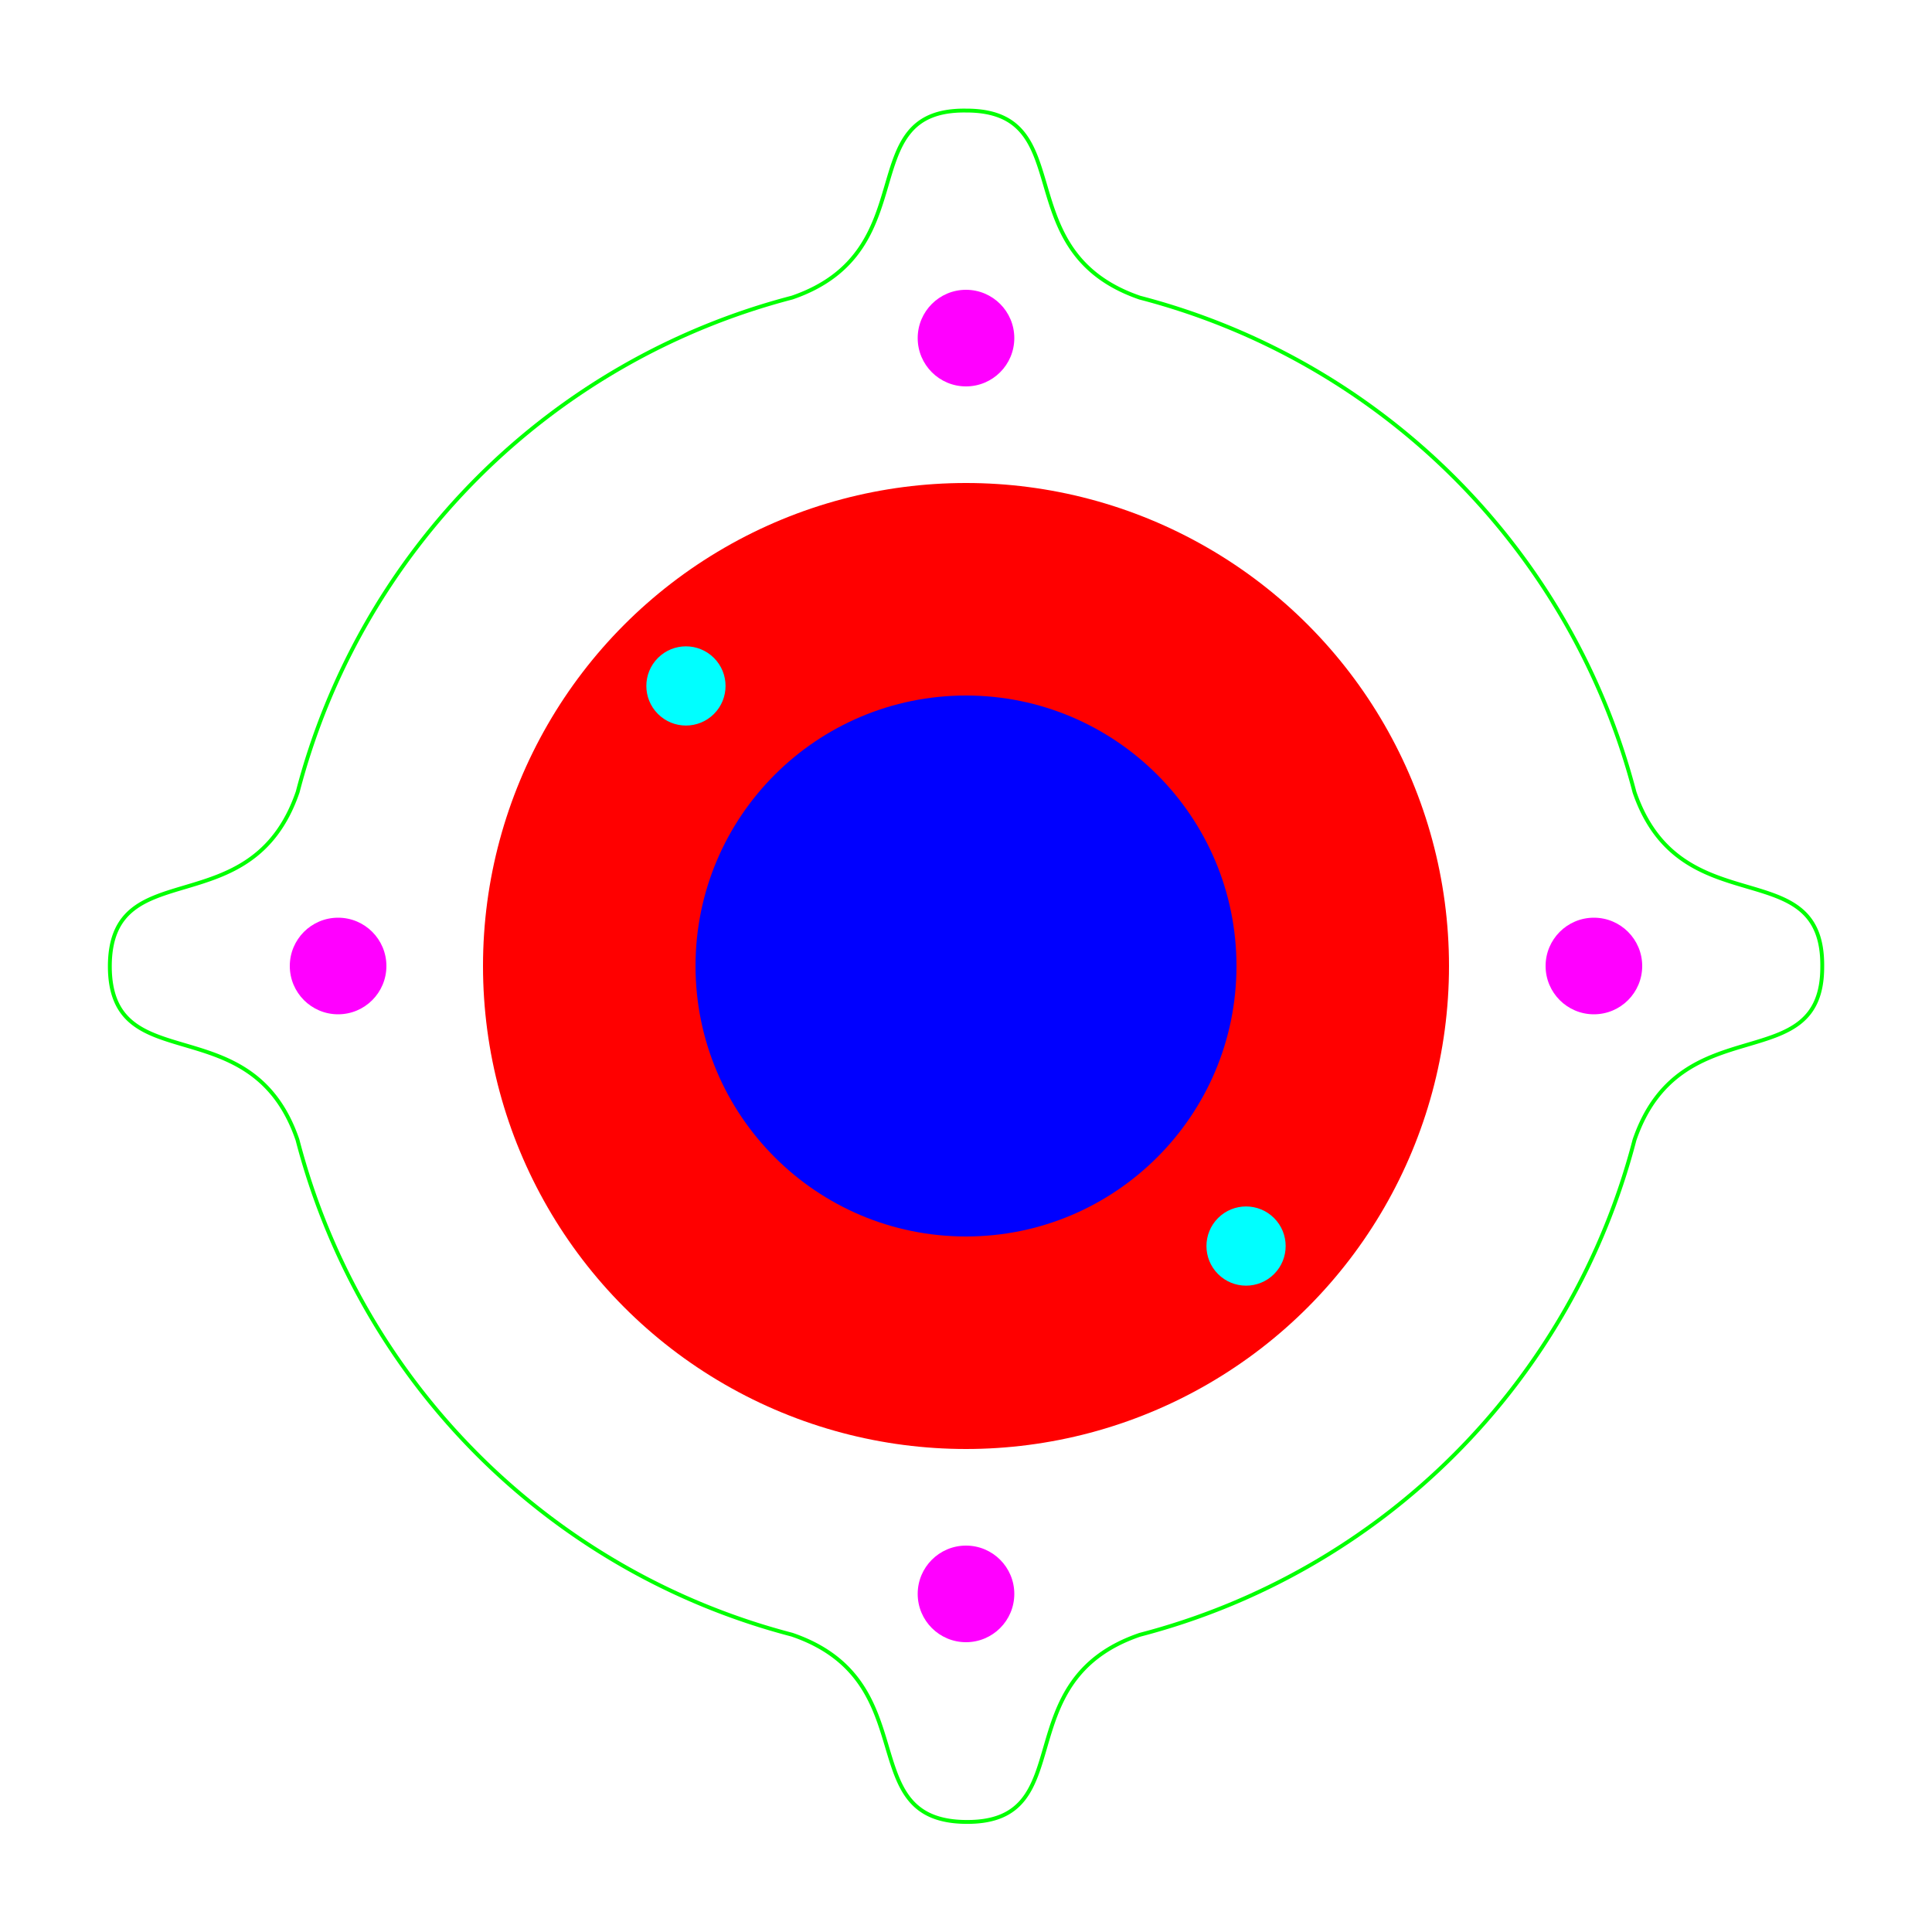 <?xml version="1.0" encoding="UTF-8" standalone="no"?>
<svg version="1.1" width="100mm" height="100mm" viewBox="0 0 100 100" id="unitmat-dc-motor" xmlns="http://www.w3.org/2000/svg" xmlns:svg="http://www.w3.org/2000/svg">

  <defs id="defs">
    <circle id="holder_screw_4.1mm"   style="fill:#00ffff;fill-opacity:1.0"  cx="0" cy="0" r="2.05" />
    <circle id="motor_screw_5.0mm"    style="fill:#ff00ff;fill-opacity:1.0"  cx="0" cy="0" r="2.5" />
  </defs>
    
  <g id="root" transform="translate(50 50)">	
	<!-- dc motor -->
      <!-- <circle id="outer_circle" cx="0" cy="0" r="44.3" style="fill:#0000ff;fill-opacity:0.1"/> -->
	  <!-- <circle id="inner_circle" cx="0" cy="0" r="35.75"/>  -->
	  <circle id="inner_plate" cx="0" cy="0" r="25" style="fill:#ff0000;fill-opacity:1.0"/>
      <circle id="hole" cx="0" cy="0" r="14" style="fill:#0000ff;fill-opacity:1.0"/>
      <use href="#motor_screw_5.0mm" transform="translate(0  32.5)" id="motor_screw_5.0mm_E" />
      <use href="#motor_screw_5.0mm" transform="translate(0 -32.5)" id="motor_screw_5.0mm_W" />
      <use href="#motor_screw_5.0mm" transform="translate(32.5  0)" id="motor_screw_5.0mm_N" />
      <use href="#motor_screw_5.0mm" transform="translate(-32.5 0)" id="motor_screw_5.0mm_S" /> 
      <use href="#holder_screw_4.1mm" transform="rotate(-45) translate(0  -20.5)" id="holder_screw_4.1mm_NW" />
      <use href="#holder_screw_4.1mm" transform="rotate(135) translate(0  -20.5)" id="holder_screw_4.1mm_SE" />
      <!-- <path id="c0" style="fill:none;stroke:#ff0000;stroke-width:0.2" d=" M 35.75 0 A 1 1 0 0 0 -35.75 0 A 1 1 0 0 0 35.753 0.0 z" /> -->
      <path id="contour" style="fill:none;stroke:#00ff00;stroke-width:0.2" d="M -34.592 -9.008 C -37 -2 -44.283 -5.94 -44.315 -0.007 C -44.327 5.979 -37 2 -34.603 8.997 A 35.76 35.75 0 0 0 -9.008 34.61 C -1.996 37.011 -5.968 44.289 0.038 44.303 C 5.994 44.33 1.989 37.011 9 34.616 A 35.75 35.75 0 0 0 34.601 9.004 C 37 2 44.338 5.92 44.319 0.028 C 44.381 -5.993 37 -2 34.6 -9.001 A 35.75 35.75 0 0 0 8.996 -34.594 C 2 -37 5.99 -44.291 0 -44.277 C -5.989 -44.357 -2 -37 -9.001 -34.597 A 35.75 35.75 0 0 0 -34.592 -9.008 Z"/>
  </g>
</svg>

